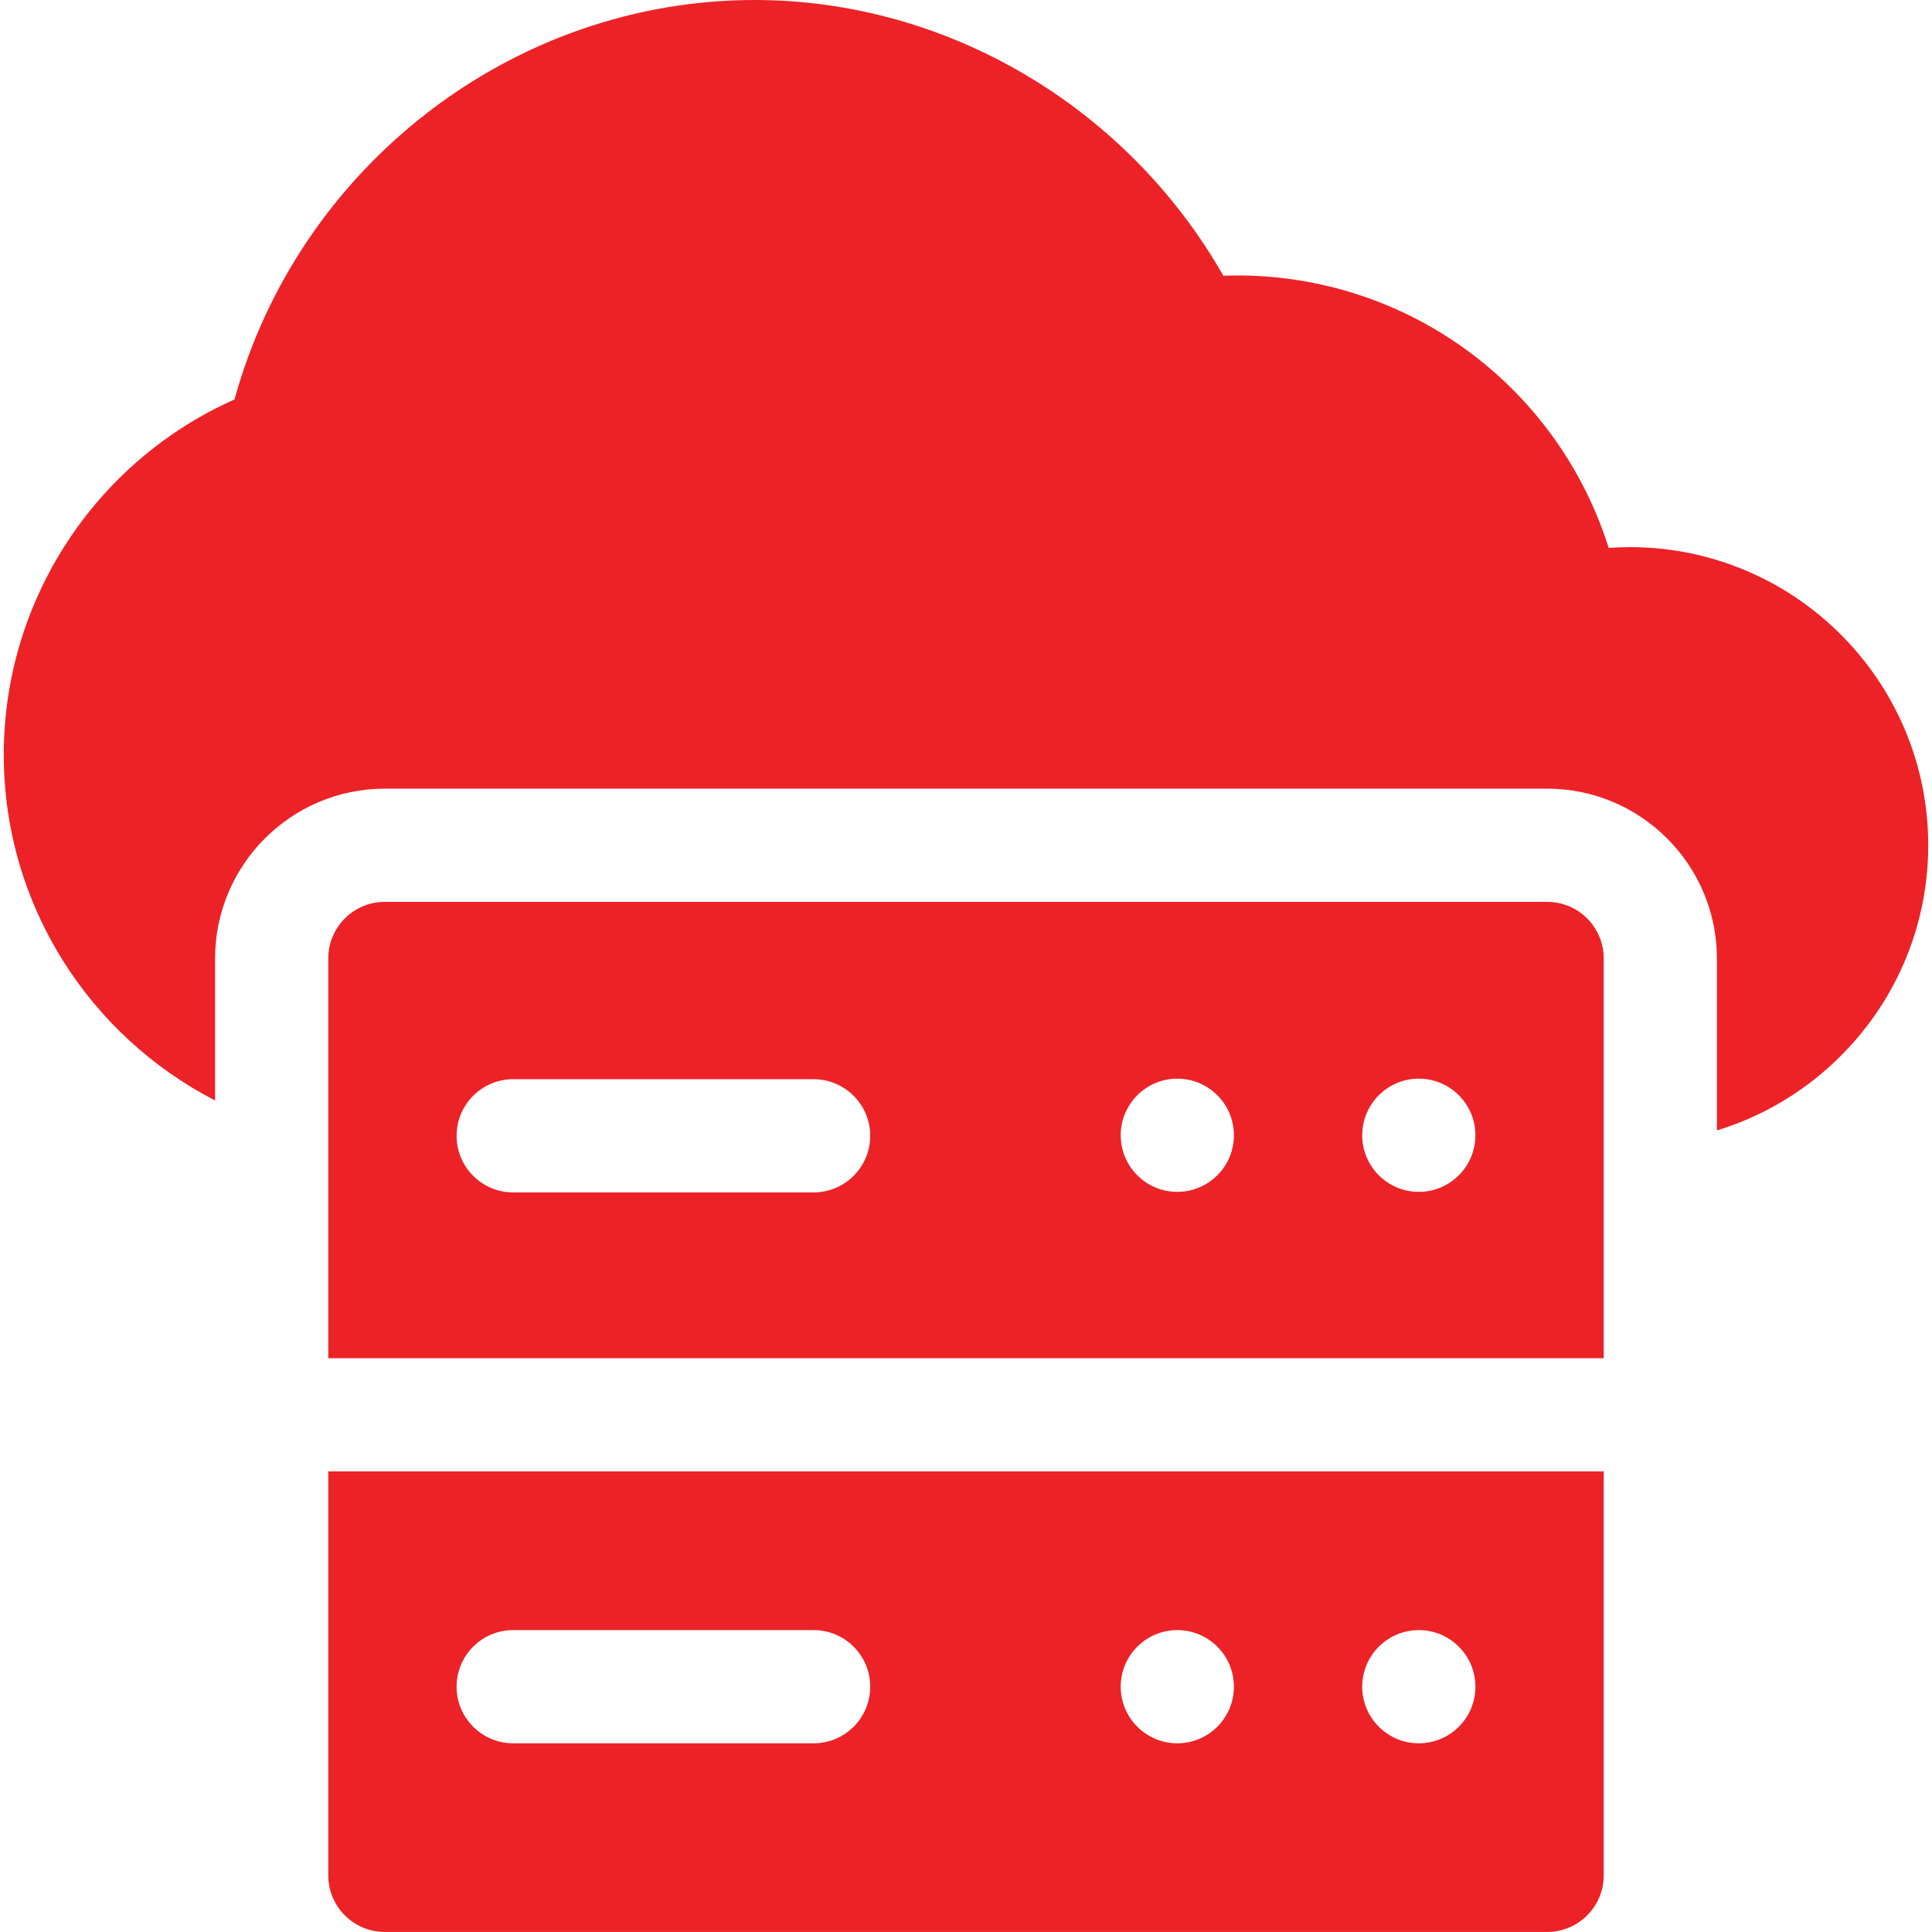 <svg width="64" height="64" viewBox="0 0 64 64" fill="none" xmlns="http://www.w3.org/2000/svg">
<path d="M54 18.125C53.762 18.125 53.525 18.134 53.288 18.15C52.576 15.878 51.237 13.828 49.41 12.252C46.956 10.132 43.777 9.014 40.525 9.134C37.337 3.545 31.379 0 25 0C16.987 0 9.897 5.507 7.768 13.233C3.157 15.283 0.125 19.888 0.125 25C0.125 29.984 2.972 34.316 7.125 36.455V31.75C7.125 28.648 9.648 26.125 12.75 26.125H51.25C54.352 26.125 56.875 28.648 56.875 31.75V37.446C60.922 36.212 63.875 32.445 63.875 28C63.875 22.555 59.445 18.125 54 18.125Z" fill="#EC2227"/>
<path d="M51.25 29.875H12.75C11.714 29.875 10.875 30.715 10.875 31.75V44.993H53.125V31.75C53.125 30.715 52.285 29.875 51.25 29.875ZM26.952 39.5H17C15.964 39.5 15.125 38.66 15.125 37.625C15.125 36.59 15.964 35.75 17 35.75H26.952C27.987 35.75 28.827 36.59 28.827 37.625C28.827 38.66 27.987 39.5 26.952 39.5ZM39 39.482C37.965 39.482 37.125 38.642 37.125 37.607C37.125 36.572 37.965 35.732 39 35.732C40.035 35.732 40.875 36.572 40.875 37.607C40.875 38.642 40.035 39.482 39 39.482ZM47 39.482C45.965 39.482 45.125 38.642 45.125 37.607C45.125 36.572 45.965 35.732 47 35.732C48.035 35.732 48.875 36.572 48.875 37.607C48.875 38.642 48.035 39.482 47 39.482Z" fill="#EC2227"/>
<path d="M10.875 62.124C10.875 63.16 11.714 63.999 12.75 63.999H51.25C52.285 63.999 53.125 63.16 53.125 62.124V48.742H10.875V62.124ZM47 53.999C48.035 53.999 48.875 54.839 48.875 55.874C48.875 56.91 48.035 57.749 47 57.749C45.965 57.749 45.125 56.91 45.125 55.874C45.125 54.839 45.965 53.999 47 53.999ZM39 53.999C40.035 53.999 40.875 54.839 40.875 55.874C40.875 56.91 40.035 57.749 39 57.749C37.965 57.749 37.125 56.91 37.125 55.874C37.125 54.839 37.965 53.999 39 53.999ZM17 53.999H26.952C27.987 53.999 28.827 54.839 28.827 55.874C28.827 56.91 27.987 57.749 26.952 57.749H17C15.964 57.749 15.125 56.91 15.125 55.874C15.125 54.839 15.964 53.999 17 53.999Z" fill="#EC2227"/>
</svg>
